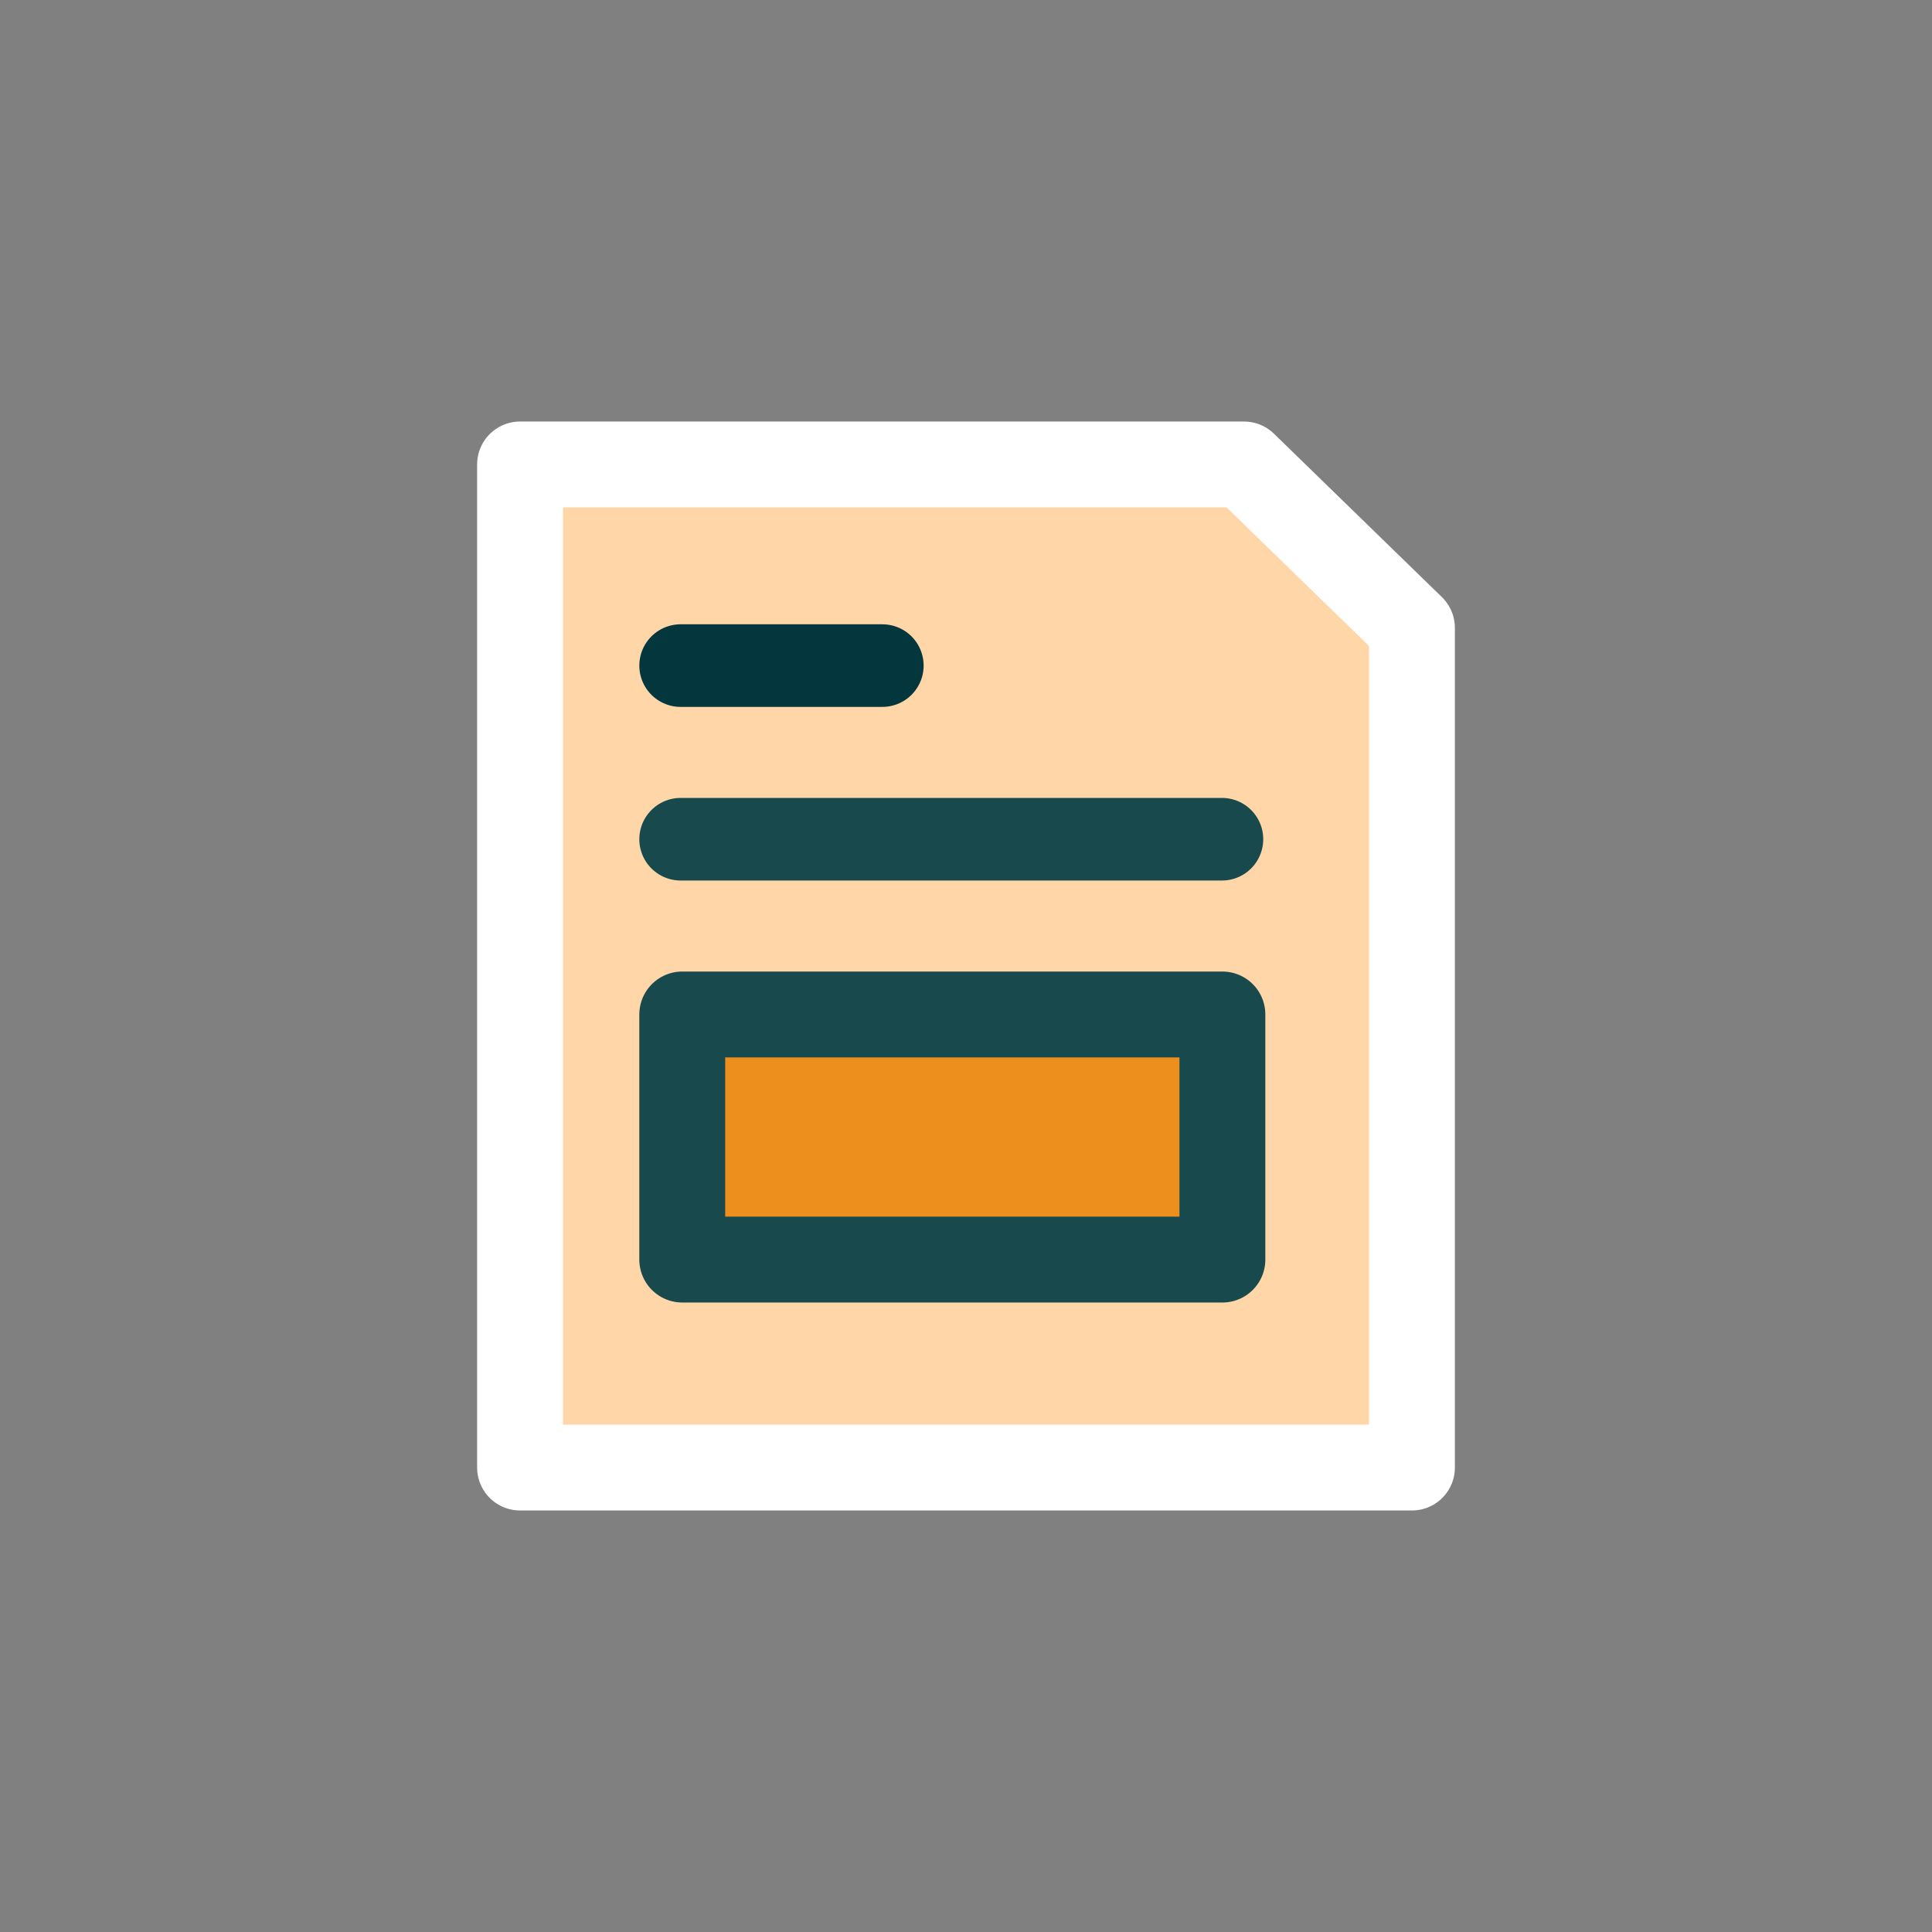 <?xml version="1.0" encoding="UTF-8" standalone="no"?>
<svg
   version="1.1"
   id="svg9441"
   width="45"
   height="45"
   viewBox="0 0 45 45"
   sodipodi:docname="ReportsIcon.svg"
   inkscape:version="1.4 (e7c3feb1, 2024-10-09)"
   inkscape:export-filename="../../icons/dark/ReportsIcon.png"
   inkscape:export-xdpi="96"
   inkscape:export-ydpi="96"
   xmlns:inkscape="http://www.inkscape.org/namespaces/inkscape"
   xmlns:sodipodi="http://sodipodi.sourceforge.net/DTD/sodipodi-0.dtd"
   xmlns="http://www.w3.org/2000/svg"
   xmlns:svg="http://www.w3.org/2000/svg"
   xmlns:rdf="http://www.w3.org/1999/02/22-rdf-syntax-ns#"
   xmlns:cc="http://creativecommons.org/ns#"
   xmlns:dc="http://purl.org/dc/elements/1.1/">
  <rect x="0" y="0" width="45" height="45" fill="#808080" stroke="none"/>
  <defs
     id="defs9445">
    <mask
       maskUnits="userSpaceOnUse"
       id="mask1214">
      <rect
         style="fill:#ffffff;stroke-width:4"
         id="rect1216"
         width="14.264"
         height="12.532"
         x="54.994"
         y="-20.118" />
    </mask>
  </defs>
  <sodipodi:namedview
     pagecolor="#000000"
     bordercolor="#666666"
     borderopacity="1"
     objecttolerance="10"
     gridtolerance="10"
     guidetolerance="10"
     inkscape:pageopacity="0"
     inkscape:pageshadow="2"
     inkscape:window-width="1728"
     inkscape:window-height="1368"
     id="namedview9443"
     showgrid="false"
     inkscape:zoom="9.4588702"
     inkscape:cx="2.5901613"
     inkscape:cy="34.306423"
     inkscape:window-x="0"
     inkscape:window-y="25"
     inkscape:window-maximized="0"
     inkscape:current-layer="g6"
     inkscape:pagecheckerboard="0"
     inkscape:document-rotation="0"
     inkscape:showpageshadow="2"
     inkscape:deskcolor="#d1d1d1" />
  <g
     id="g6">
    <path
       style="fill:#fed6a8;fill-opacity:1;stroke:#ffffff;stroke-width:2;stroke-linecap:round;stroke-linejoin:round;stroke-dasharray:none;stroke-opacity:1"
       d="M 28.975,10.818 H 12.113 V 34.182 H 32.887 V 14.624 Z"
       id="path6-3" />
    <rect
       style="fill:#ed8f1c;fill-opacity:1;stroke:#17494d;stroke-width:2;stroke-linecap:round;stroke-linejoin:round;stroke-dasharray:none;stroke-opacity:1;paint-order:fill markers stroke"
       id="rect6"
       width="12.581"
       height="5.709"
       x="15.891"
       y="23.629" />
    <path
       style="fill:none;stroke:#03363d;stroke-width:1.924;stroke-linecap:round;stroke-linejoin:miter;stroke-dasharray:none;stroke-opacity:1"
       d="m 15.853,15.503 h 4.698"
       id="path6" />
    <path
       style="fill:none;stroke:#17494d;stroke-width:1.924;stroke-linecap:round;stroke-linejoin:miter;stroke-dasharray:none;stroke-opacity:1"
       d="m 15.853,19.547 h 12.608"
       id="path6-9" />
  </g>
</svg>
